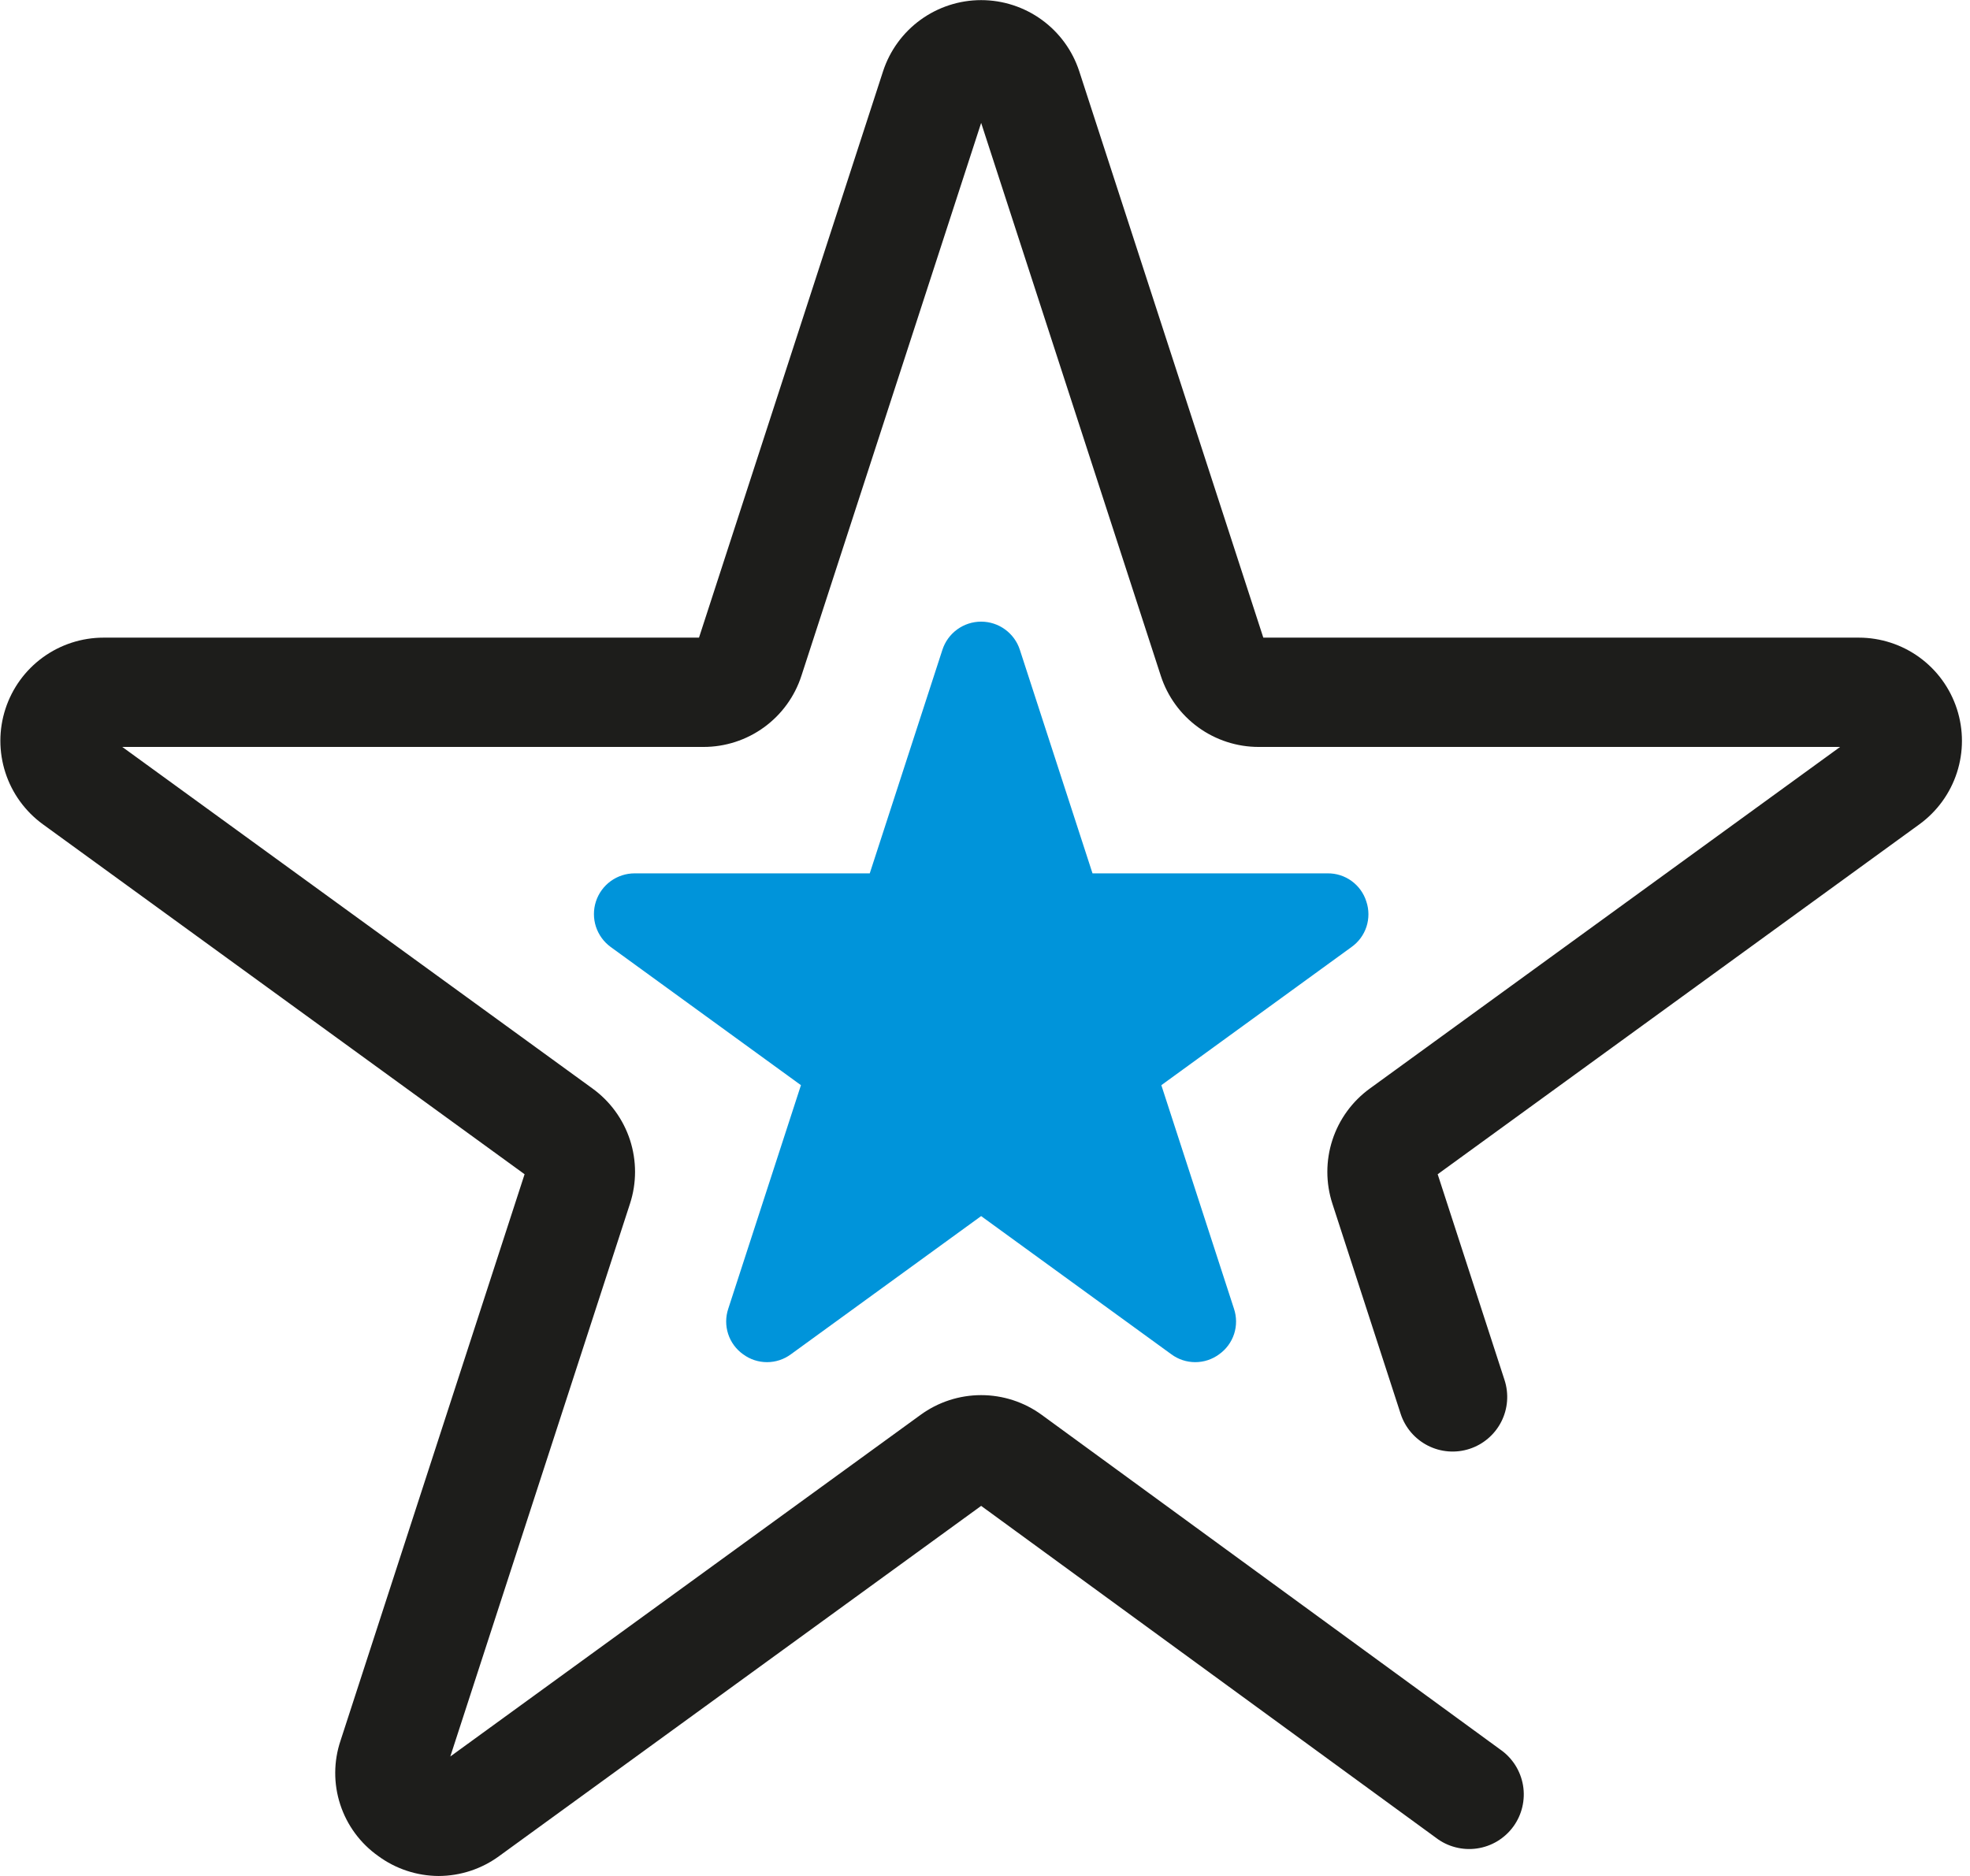 <svg width="84" height="80" viewBox="0 0 84 80" fill="none" xmlns="http://www.w3.org/2000/svg">
<g clip-path="url(#clip0_1_852)">
<path d="M18.705 80.001C17.775 79.997 16.87 79.697 16.121 79.145C15.361 78.606 14.795 77.836 14.507 76.951C14.218 76.065 14.223 75.11 14.521 74.227L22.368 50.075L1.825 35.149C1.075 34.602 0.516 33.832 0.23 32.948C-0.056 32.065 -0.056 31.113 0.232 30.23C0.519 29.347 1.078 28.578 1.829 28.032C2.581 27.486 3.486 27.192 4.414 27.192H29.805L37.653 3.04C37.941 2.157 38.501 1.389 39.252 0.844C40.004 0.299 40.908 0.005 41.836 0.005C42.764 0.005 43.669 0.299 44.42 0.844C45.171 1.389 45.731 2.157 46.019 3.04L53.867 27.192H79.261C80.19 27.193 81.094 27.487 81.845 28.033C82.596 28.579 83.154 29.349 83.441 30.232C83.728 31.115 83.729 32.066 83.442 32.949C83.156 33.832 82.597 34.602 81.847 35.149L61.302 50.075L64.153 58.852C64.344 59.439 64.294 60.079 64.014 60.629C63.733 61.179 63.246 61.596 62.658 61.787C62.367 61.882 62.061 61.918 61.756 61.894C61.451 61.87 61.154 61.786 60.881 61.647C60.331 61.367 59.914 60.879 59.723 60.292L56.814 51.335C56.526 50.452 56.525 49.499 56.813 48.615C57.1 47.732 57.661 46.962 58.414 46.417L78.461 31.853H53.677C52.748 31.855 51.842 31.561 51.09 31.015C50.339 30.469 49.78 29.698 49.494 28.813L41.836 5.241L34.174 28.813C33.889 29.698 33.33 30.469 32.578 31.015C31.826 31.562 30.92 31.855 29.991 31.853H5.214L25.261 46.417C26.015 46.962 26.575 47.732 26.863 48.615C27.15 49.499 27.15 50.452 26.861 51.335L19.201 74.905L39.251 60.338C40.002 59.79 40.907 59.495 41.836 59.495C42.766 59.495 43.671 59.79 44.421 60.338L63.972 74.609C64.227 74.786 64.444 75.013 64.611 75.275C64.777 75.537 64.889 75.83 64.941 76.136C64.993 76.443 64.982 76.756 64.911 77.058C64.84 77.361 64.708 77.646 64.525 77.897C64.342 78.147 64.11 78.359 63.844 78.519C63.578 78.679 63.282 78.784 62.975 78.828C62.667 78.872 62.354 78.854 62.054 78.775C61.753 78.697 61.472 78.559 61.225 78.369L41.836 64.218L21.294 79.145C20.544 79.698 19.637 79.998 18.705 80.001Z" fill="#1D1D1B"/>
<path d="M58.26 38.444C58.15 38.093 57.93 37.787 57.633 37.571C57.335 37.354 56.976 37.24 56.608 37.244H46.584L43.486 27.71C43.373 27.361 43.152 27.058 42.855 26.842C42.559 26.626 42.202 26.51 41.835 26.51C41.468 26.51 41.111 26.626 40.814 26.842C40.518 27.058 40.297 27.361 40.184 27.71L37.086 37.244H27.062C26.695 37.244 26.338 37.36 26.041 37.575C25.744 37.791 25.524 38.094 25.41 38.443C25.297 38.792 25.297 39.168 25.41 39.517C25.524 39.865 25.744 40.169 26.041 40.385L34.152 46.277L31.053 55.81C30.936 56.159 30.934 56.536 31.048 56.886C31.161 57.235 31.385 57.539 31.684 57.752C31.98 57.971 32.337 58.089 32.705 58.089C33.072 58.089 33.43 57.971 33.725 57.752L41.835 51.86L49.944 57.752C50.239 57.971 50.597 58.089 50.965 58.089C51.332 58.089 51.69 57.971 51.985 57.752C52.285 57.539 52.508 57.235 52.622 56.886C52.735 56.536 52.733 56.159 52.616 55.81L49.519 46.277L57.629 40.385C57.929 40.172 58.152 39.868 58.266 39.519C58.379 39.169 58.377 38.792 58.26 38.444Z" fill="#0094DA"/>
</g>
<defs>
<clipPath id="clip0_1_852">
<rect width="83.666" height="80" fill="white"/>
</clipPath>
</defs>
</svg>
